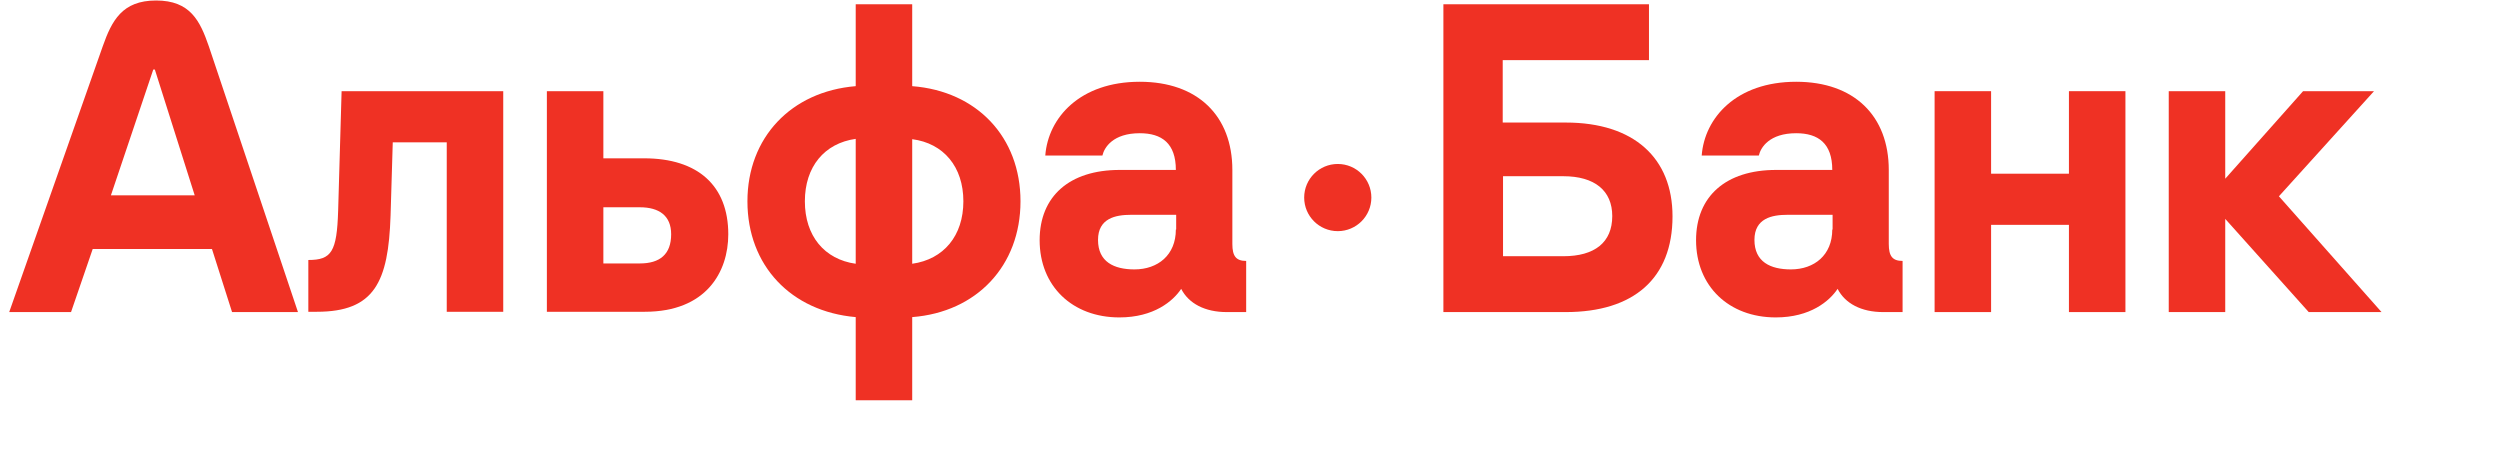 <svg width="298" height="56" viewBox="0 0 298 56" fill="none" xmlns="http://www.w3.org/2000/svg">
<g clip-path="url(#clip0)">
<path d="M274.527 10.868L265.248 21.304V10.868H258.514V37.2H265.248V26.091L275.2 37.2H283.88L271.646 23.398L282.982 10.868H274.527Z" fill="#EF3124"/>
<path d="M246.617 20.705H237.338V10.868H230.604V37.2H237.338V26.802H246.617V37.2H253.351V10.868H246.617V20.705Z" fill="#EF3124"/>
<path d="M40.307 25.119C40.157 30.019 39.521 30.991 36.753 30.991V37.163H37.763C44.647 37.163 46.293 33.609 46.555 25.717L46.817 16.965H53.252V37.163H59.986V10.868H40.719L40.307 25.119Z" fill="#EF3124"/>
<path d="M76.785 18.872H71.921V10.868H65.187V37.163H76.86C84.192 37.163 86.811 32.413 86.811 27.924C86.811 22.127 83.182 18.872 76.785 18.872ZM76.261 31.403H71.921V24.707H76.261C78.581 24.707 80.002 25.717 80.002 27.924C80.002 30.318 78.655 31.403 76.261 31.403Z" fill="#EF3124"/>
<path d="M108.735 10.27V0.507H102.001V10.27C94.294 10.906 89.094 16.404 89.094 23.997C89.094 31.664 94.294 37.125 102.001 37.799V47.711H108.735V37.799C116.443 37.2 121.643 31.664 121.643 23.997C121.643 16.329 116.443 10.868 108.735 10.27ZM102.001 31.44C98.26 30.916 95.94 28.111 95.94 23.997C95.94 19.882 98.26 17.077 102.001 16.553V31.44ZM108.735 31.44V16.591C112.477 17.077 114.834 19.882 114.834 23.997C114.834 28.111 112.477 30.916 108.735 31.44Z" fill="#EF3124"/>
<path d="M146.897 29.084V20.256C146.897 13.823 142.781 9.746 135.86 9.746C128.714 9.746 124.935 14.047 124.599 18.536H131.408C131.632 17.563 132.68 15.88 135.86 15.88C138.479 15.88 140.162 17.077 140.162 20.256H133.466C127.479 20.256 123.925 23.398 123.925 28.635C123.925 34.096 127.816 37.836 133.428 37.836C137.544 37.836 139.826 35.891 140.798 34.432C141.696 36.19 143.642 37.2 146.223 37.2H148.543V31.103C147.346 31.103 146.897 30.542 146.897 29.084ZM140.162 27.363C140.162 30.393 138.03 32.113 135.224 32.113C132.792 32.113 130.884 31.216 130.884 28.597C130.884 26.017 132.979 25.605 134.812 25.605H140.2V27.363H140.162Z" fill="#EF3124"/>
<path d="M186.644 14.608H179.124V7.165H196.558V0.507H172.052V37.2H186.644C194.725 37.2 199.364 33.198 199.364 25.792C199.364 18.835 194.762 14.608 186.644 14.608ZM186.344 30.542H179.161V21.005H186.344C190.086 21.005 192.181 22.725 192.181 25.755C192.181 28.897 190.086 30.542 186.344 30.542Z" fill="#EF3124"/>
<path d="M225.142 29.084V20.256C225.142 13.823 221.026 9.746 214.105 9.746C206.959 9.746 203.18 14.047 202.843 18.536H209.653C209.877 17.563 210.925 15.88 214.105 15.88C216.724 15.88 218.407 17.077 218.407 20.256H211.71C205.724 20.256 202.17 23.398 202.17 28.635C202.17 34.096 206.061 37.836 211.673 37.836C215.788 37.836 218.071 35.891 219.043 34.432C219.941 36.19 221.887 37.2 224.468 37.2H226.788V31.103C225.591 31.103 225.142 30.542 225.142 29.084ZM218.407 27.363C218.407 30.393 216.275 32.113 213.469 32.113C211.037 32.113 209.129 31.216 209.129 28.597C209.129 26.017 211.224 25.605 213.057 25.605H218.445V27.363H218.407Z" fill="#EF3124"/>
<path d="M24.892 5.519C23.845 2.49 22.685 0.059 18.607 0.059C14.566 0.059 13.332 2.452 12.247 5.519L1.098 37.2H8.468L11.05 29.682H25.267L27.661 37.2H35.518L24.892 5.519ZM13.22 23.286L18.27 8.287H18.457L23.209 23.286H13.22Z" fill="#EF3124"/>
<ellipse cx="159.462" cy="23.549" rx="4.004" ry="4.004" fill="#EF3124"/>
</g>
<defs>
<clipPath id="clip0">
<rect width="296.685" height="55.731" fill="white" transform="translate(0.35 0.059)"/>
</clipPath>
</defs>
</svg>
